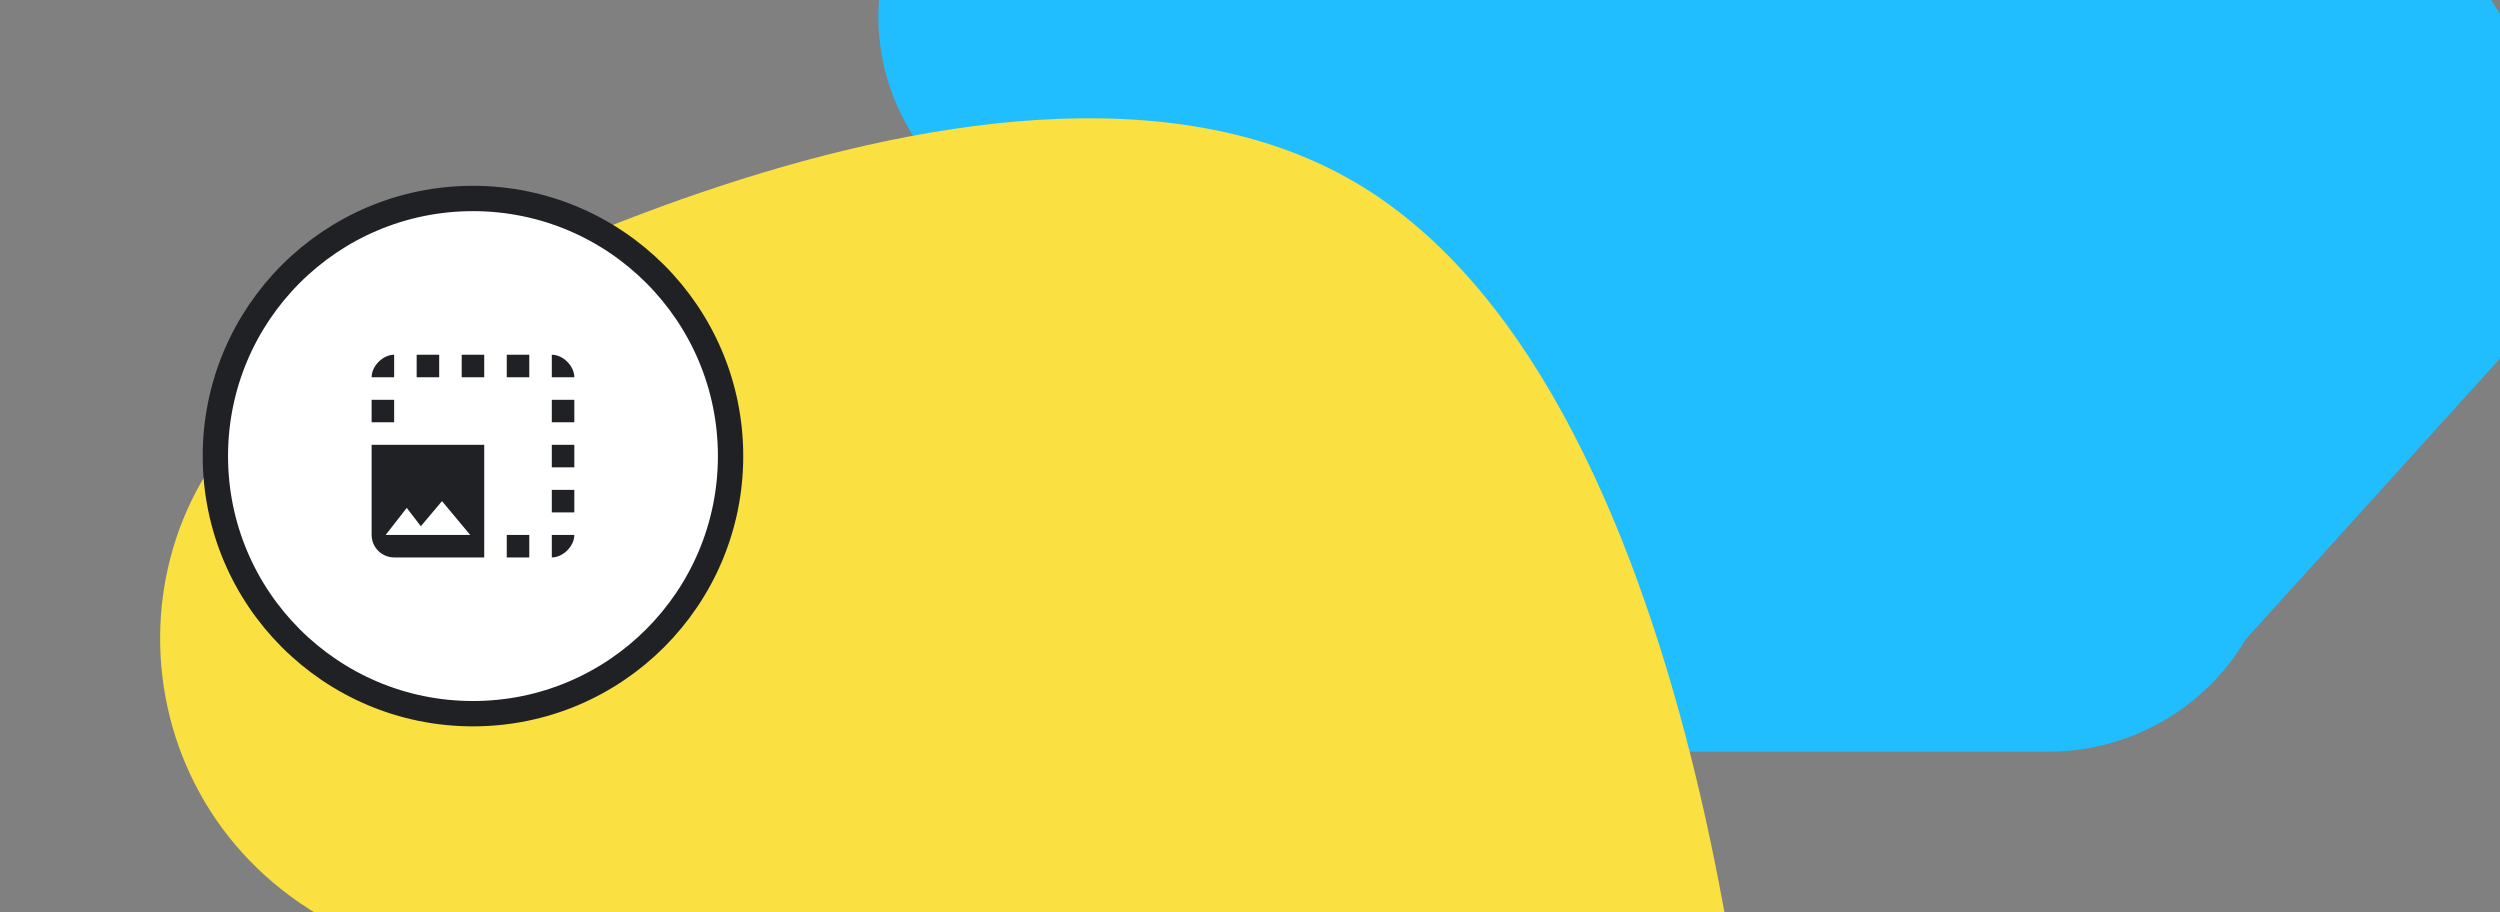 <svg width="296" height="108" viewBox="0 0 296 108" fill="none" xmlns="http://www.w3.org/2000/svg">
<rect x="0" y="0" width="296" height="108" fill="#808080" stroke="none"/>
<g clip-path="url(#clip0_564_18519)">
<g style="mix-blend-mode:multiply">
<path d="M242.786 -63.45L166.473 -85C156.893 -85 147.987 -79.953 143.13 -71.718L107.643 -11.282C102.786 -3.047 102.786 7.047 107.643 15.282L143.13 75.718C147.987 83.953 156.893 89 166.473 89H242.527C252.107 89 261.013 83.953 265.87 75.718L301.357 36.534C306.214 28.299 306.214 18.205 301.357 9.969L265.87 -45.153C261.013 -53.388 251.958 -61.853 242.786 -63.45Z" fill="#20BEFF"/>
</g>
<g style="mix-blend-mode:multiply">
<path d="M37.846 108.404C56.728 119.53 84.711 110.794 103.603 121.906C122.528 133.038 132.384 163.99 151.299 175.136C176.574 190.029 208.425 172.301 208.517 143.186C208.517 143.186 203.941 47.143 160.466 21.595C116.991 -3.953 38.052 43.178 38.052 43.178C12.686 57.211 12.571 93.51 37.846 108.404Z" fill="#FAE041"/>
</g>
<circle cx="56" cy="54" r="30.5" fill="white" stroke="#202124" stroke-width="3"/>
<path fill-rule="evenodd" clip-rule="evenodd" d="M46.667 42C45.333 42 44 43.333 44 44.667H46.667V42ZM44 63.333C44 64.8 45.2 66 46.667 66H57.333V52.667H44V63.333ZM49.827 62.307L48.16 60.133L45.667 63.333H55.667L52.333 59.333L49.827 62.307ZM44 47.333H46.667V50H44V47.333ZM65.333 44.667V42C66.667 42 68 43.333 68 44.667H65.333ZM49.333 42H52V44.667H49.333V42ZM57.333 42H54.667V44.667H57.333V42ZM65.333 58H68V60.667H65.333V58ZM68 47.333H65.333V50H68V47.333ZM65.333 52.667H68V55.333H65.333V52.667ZM68 63.333C68 64.667 66.667 66 65.333 66V63.333H68ZM60 63.333H62.667V66H60V63.333ZM62.667 42H60V44.667H62.667V42Z" fill="#202124"/>
</g>
<defs>
<clipPath id="clip0_564_18519">
<rect width="296" height="108" fill="white"/>
</clipPath>
</defs>
</svg>
